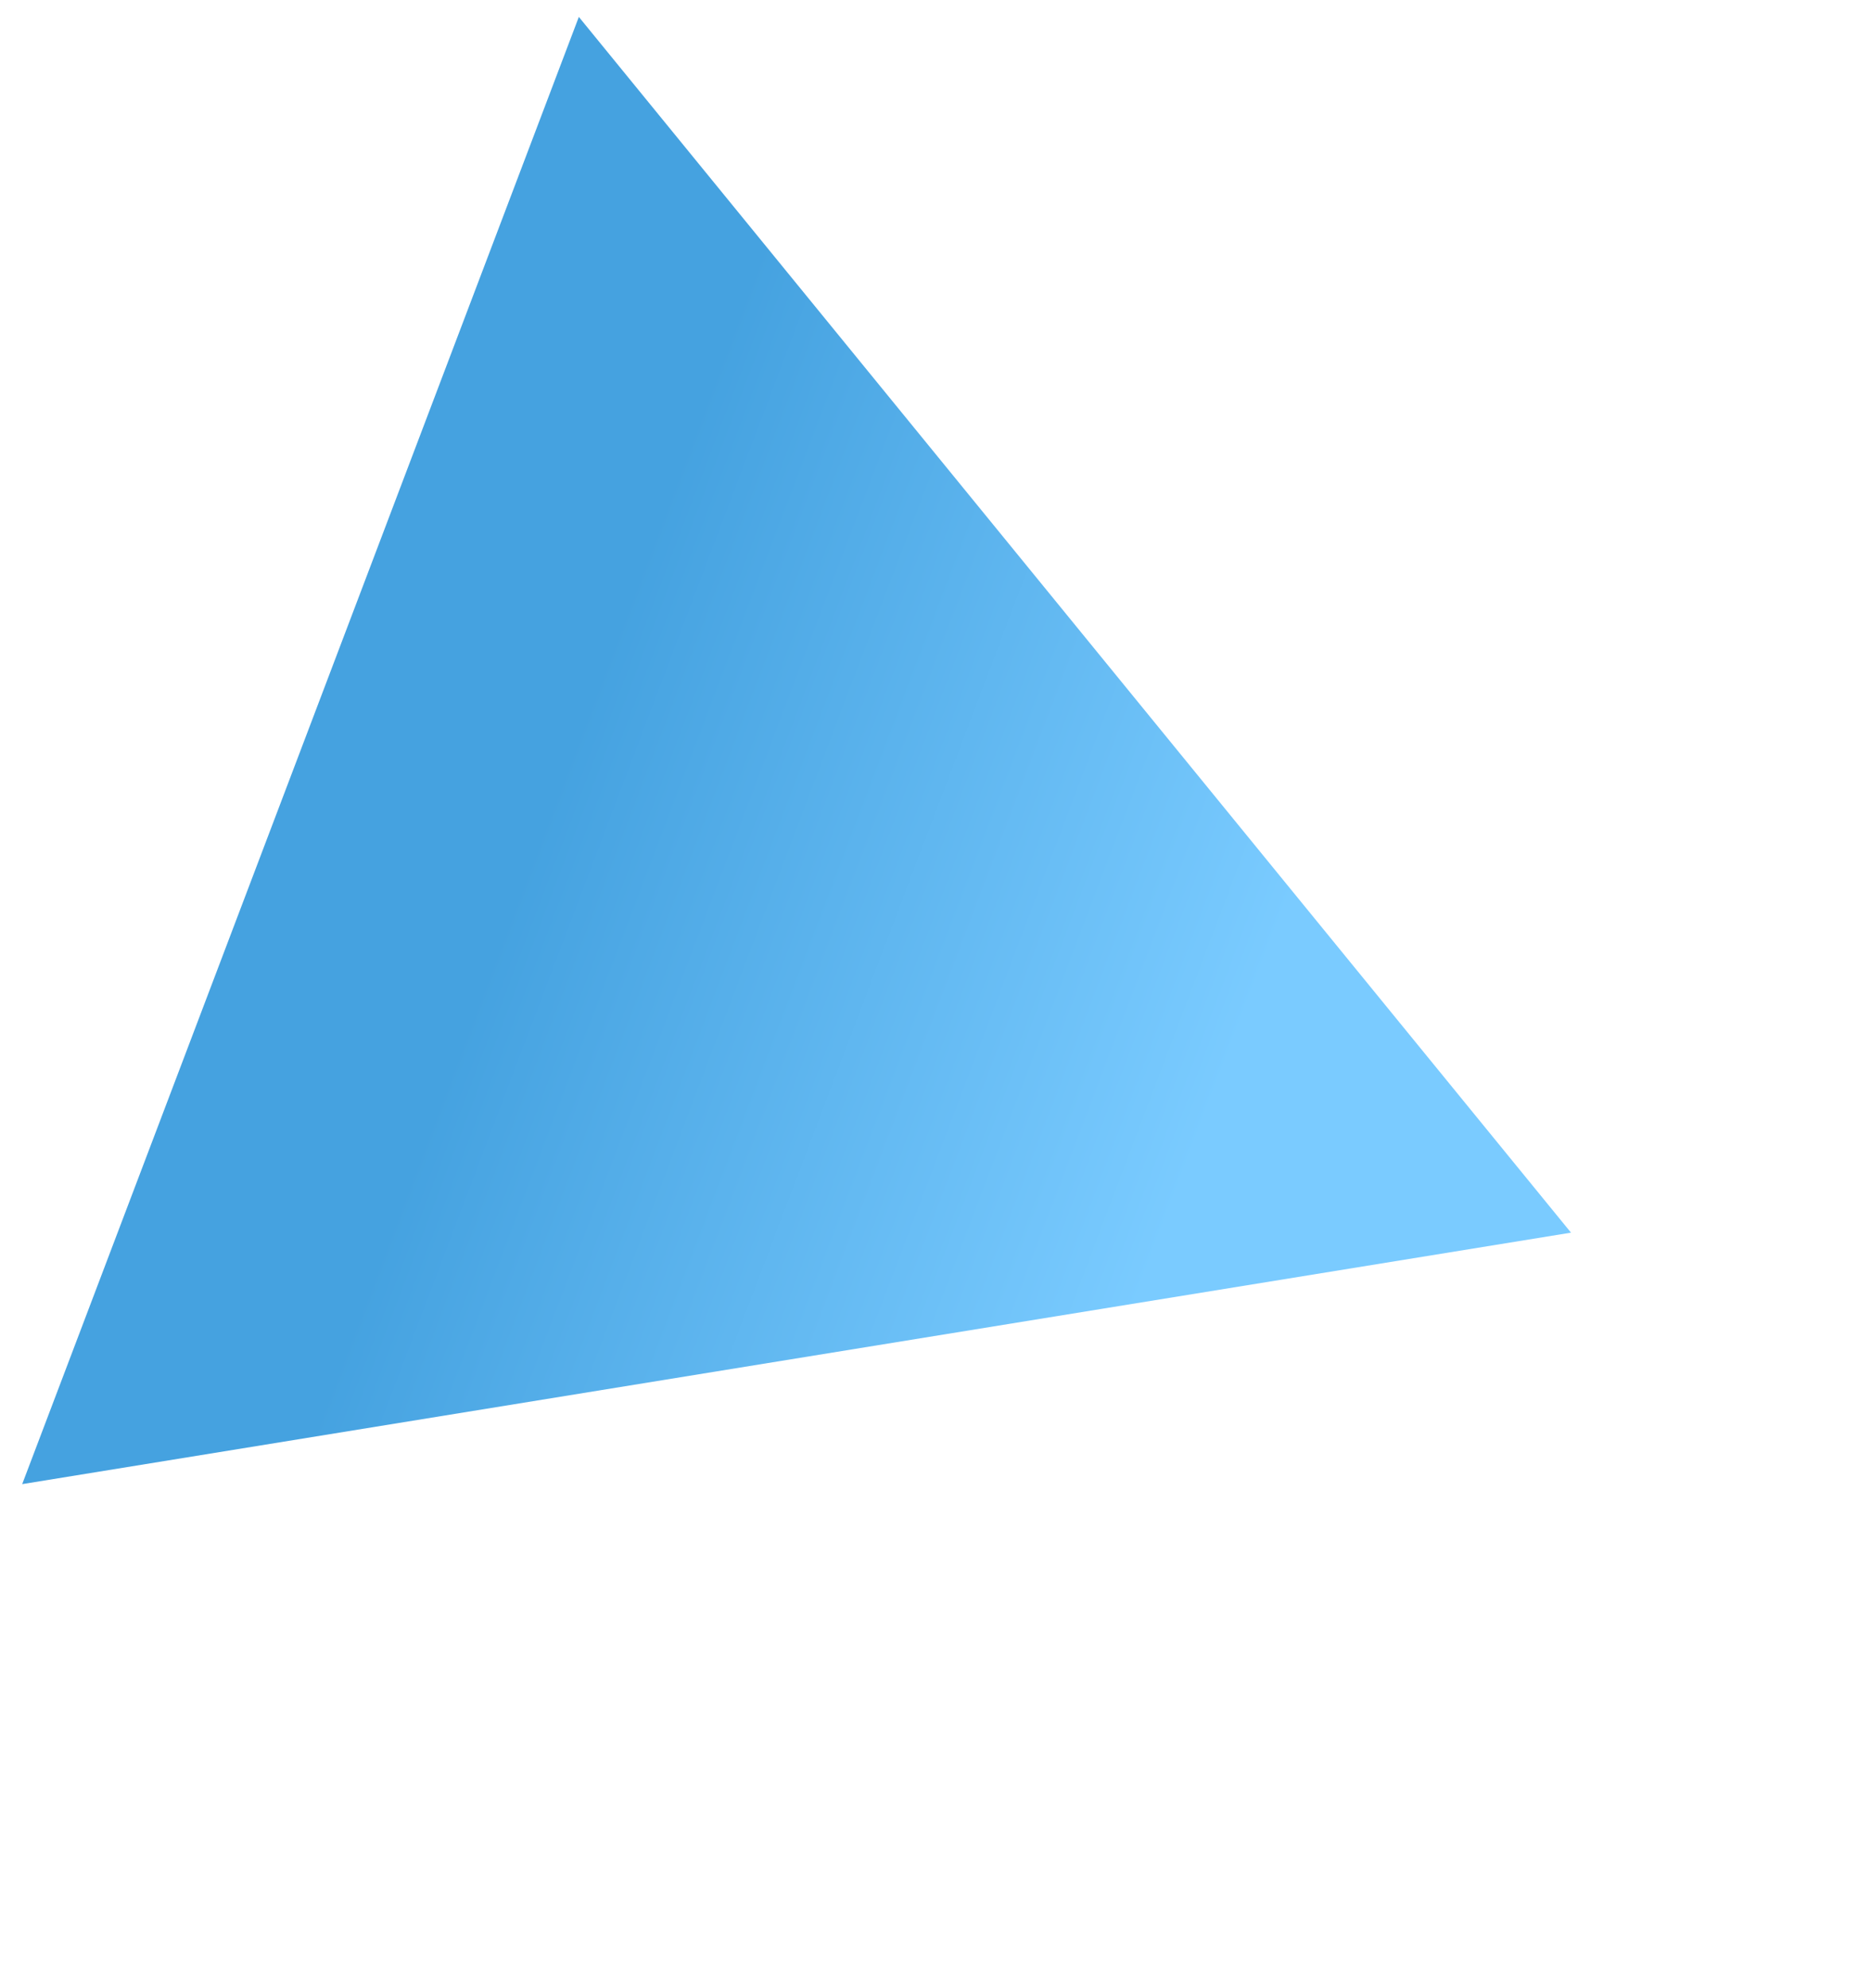 <svg width="80" height="85" viewBox="0 0 80 85" fill="none" xmlns="http://www.w3.org/2000/svg">
<path d="M67.173 52.699L24.75 0.723L0.949 63.45L67.173 52.699Z" fill="url(#paint0_linear)"/>
<defs>
<linearGradient id="paint0_linear" x1="52.025" y1="46.951" x2="22.894" y2="35.898" gradientUnits="userSpaceOnUse">
<stop stop-color="#7ACBFF"/>
<stop offset="1" stop-color="#45A2E0"/>
</linearGradient>
</defs>
</svg>
